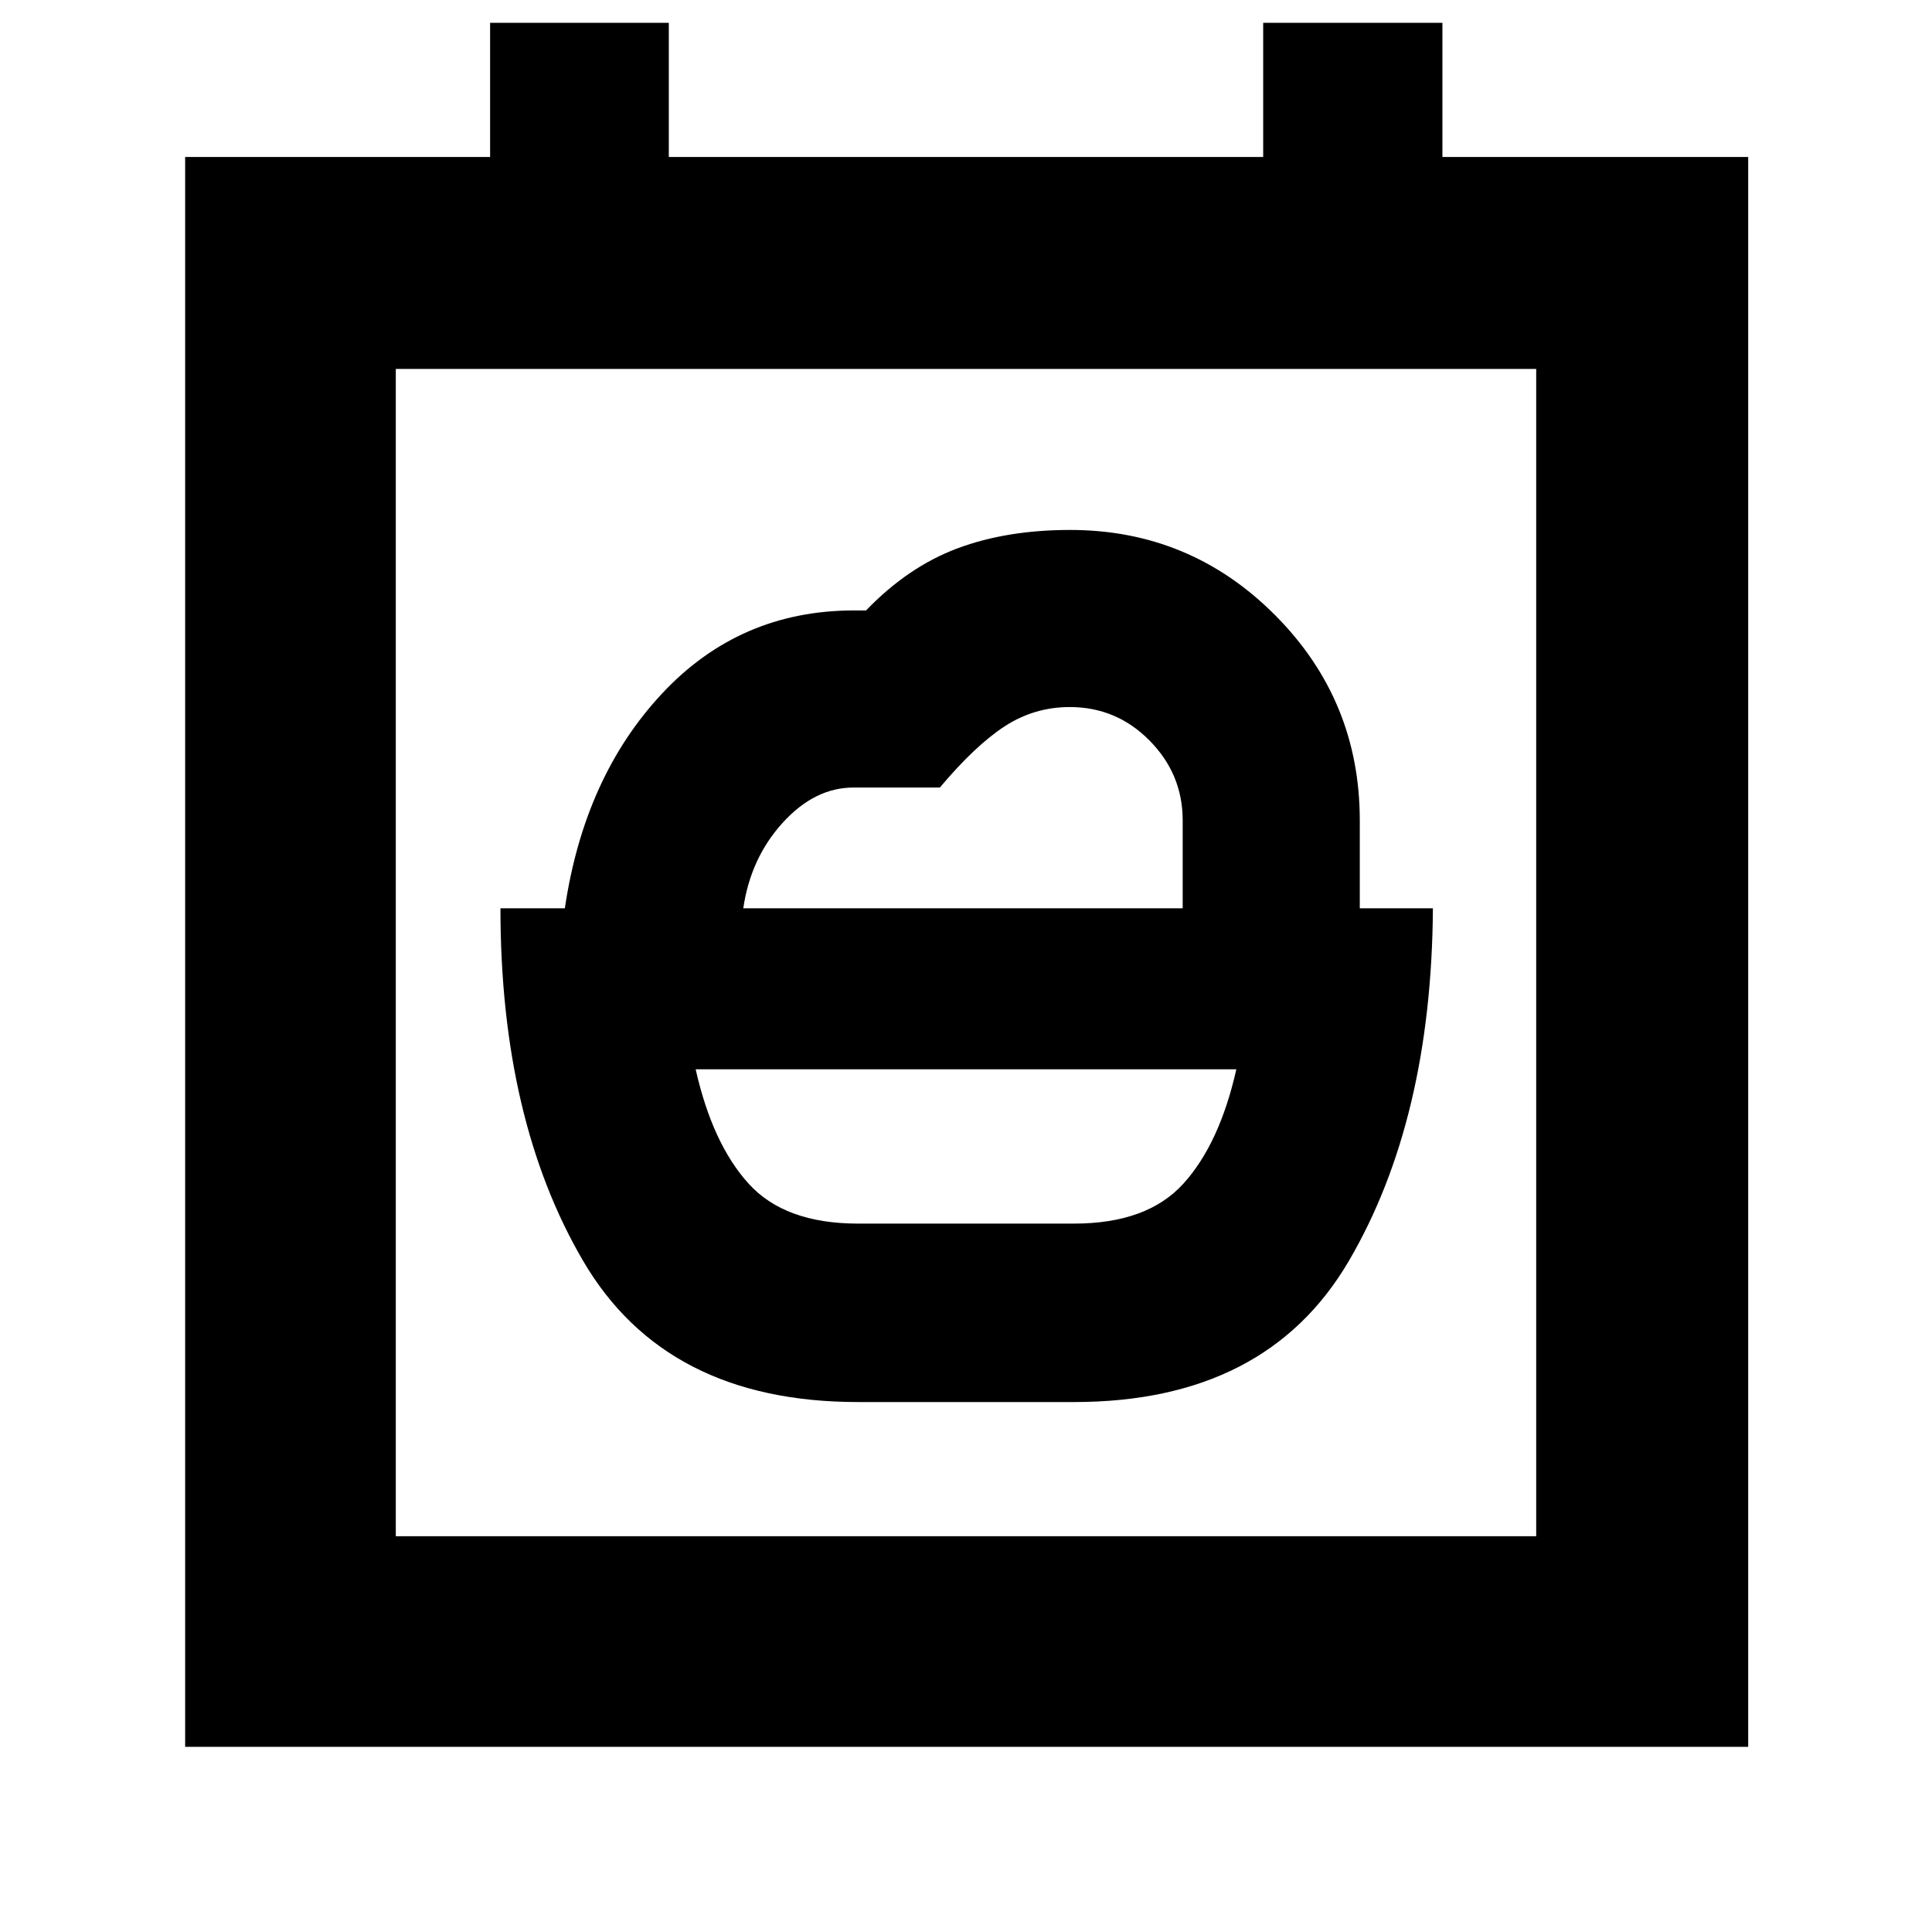<svg xmlns="http://www.w3.org/2000/svg" height="40" viewBox="0 -960 960 960" width="40"><path d="M426.33-352Q390-352 372-371.83q-18-19.84-26.33-56.84h268.66q-8.33 37-26.33 56.84Q570-352 533.67-352H426.33Zm-57-156.67q3.67-25 19.58-42.5 15.92-17.5 35.13-17.5H467q17.67-21 32.33-30.5 14.67-9.5 32.22-9.5 23.23 0 39.67 16.66 16.45 16.65 16.45 39.68v43.66H369.33Zm57 245.34h107.34q95.59 0 136.62-70.2 41.04-70.19 41.71-175.14h-36.33v-43.66q0-59.8-42.15-102.07-42.15-42.27-101.77-42.27-31.56 0-56.05 9.17-24.5 9.17-45.37 30.83h-6q-56.8 0-95.4 41.34-38.6 41.33-48.26 106.66h-32q0 104.95 41.04 175.14 41.03 70.2 136.62 70.2ZM92-92v-790h151.53v-66.67h88.8V-882h295.34v-66.67h89.06V-882h151.94v790H92Zm671.33-104.67v-580H196.67v580h566.66Zm-566.66 0v-580 580Z"/></svg>
